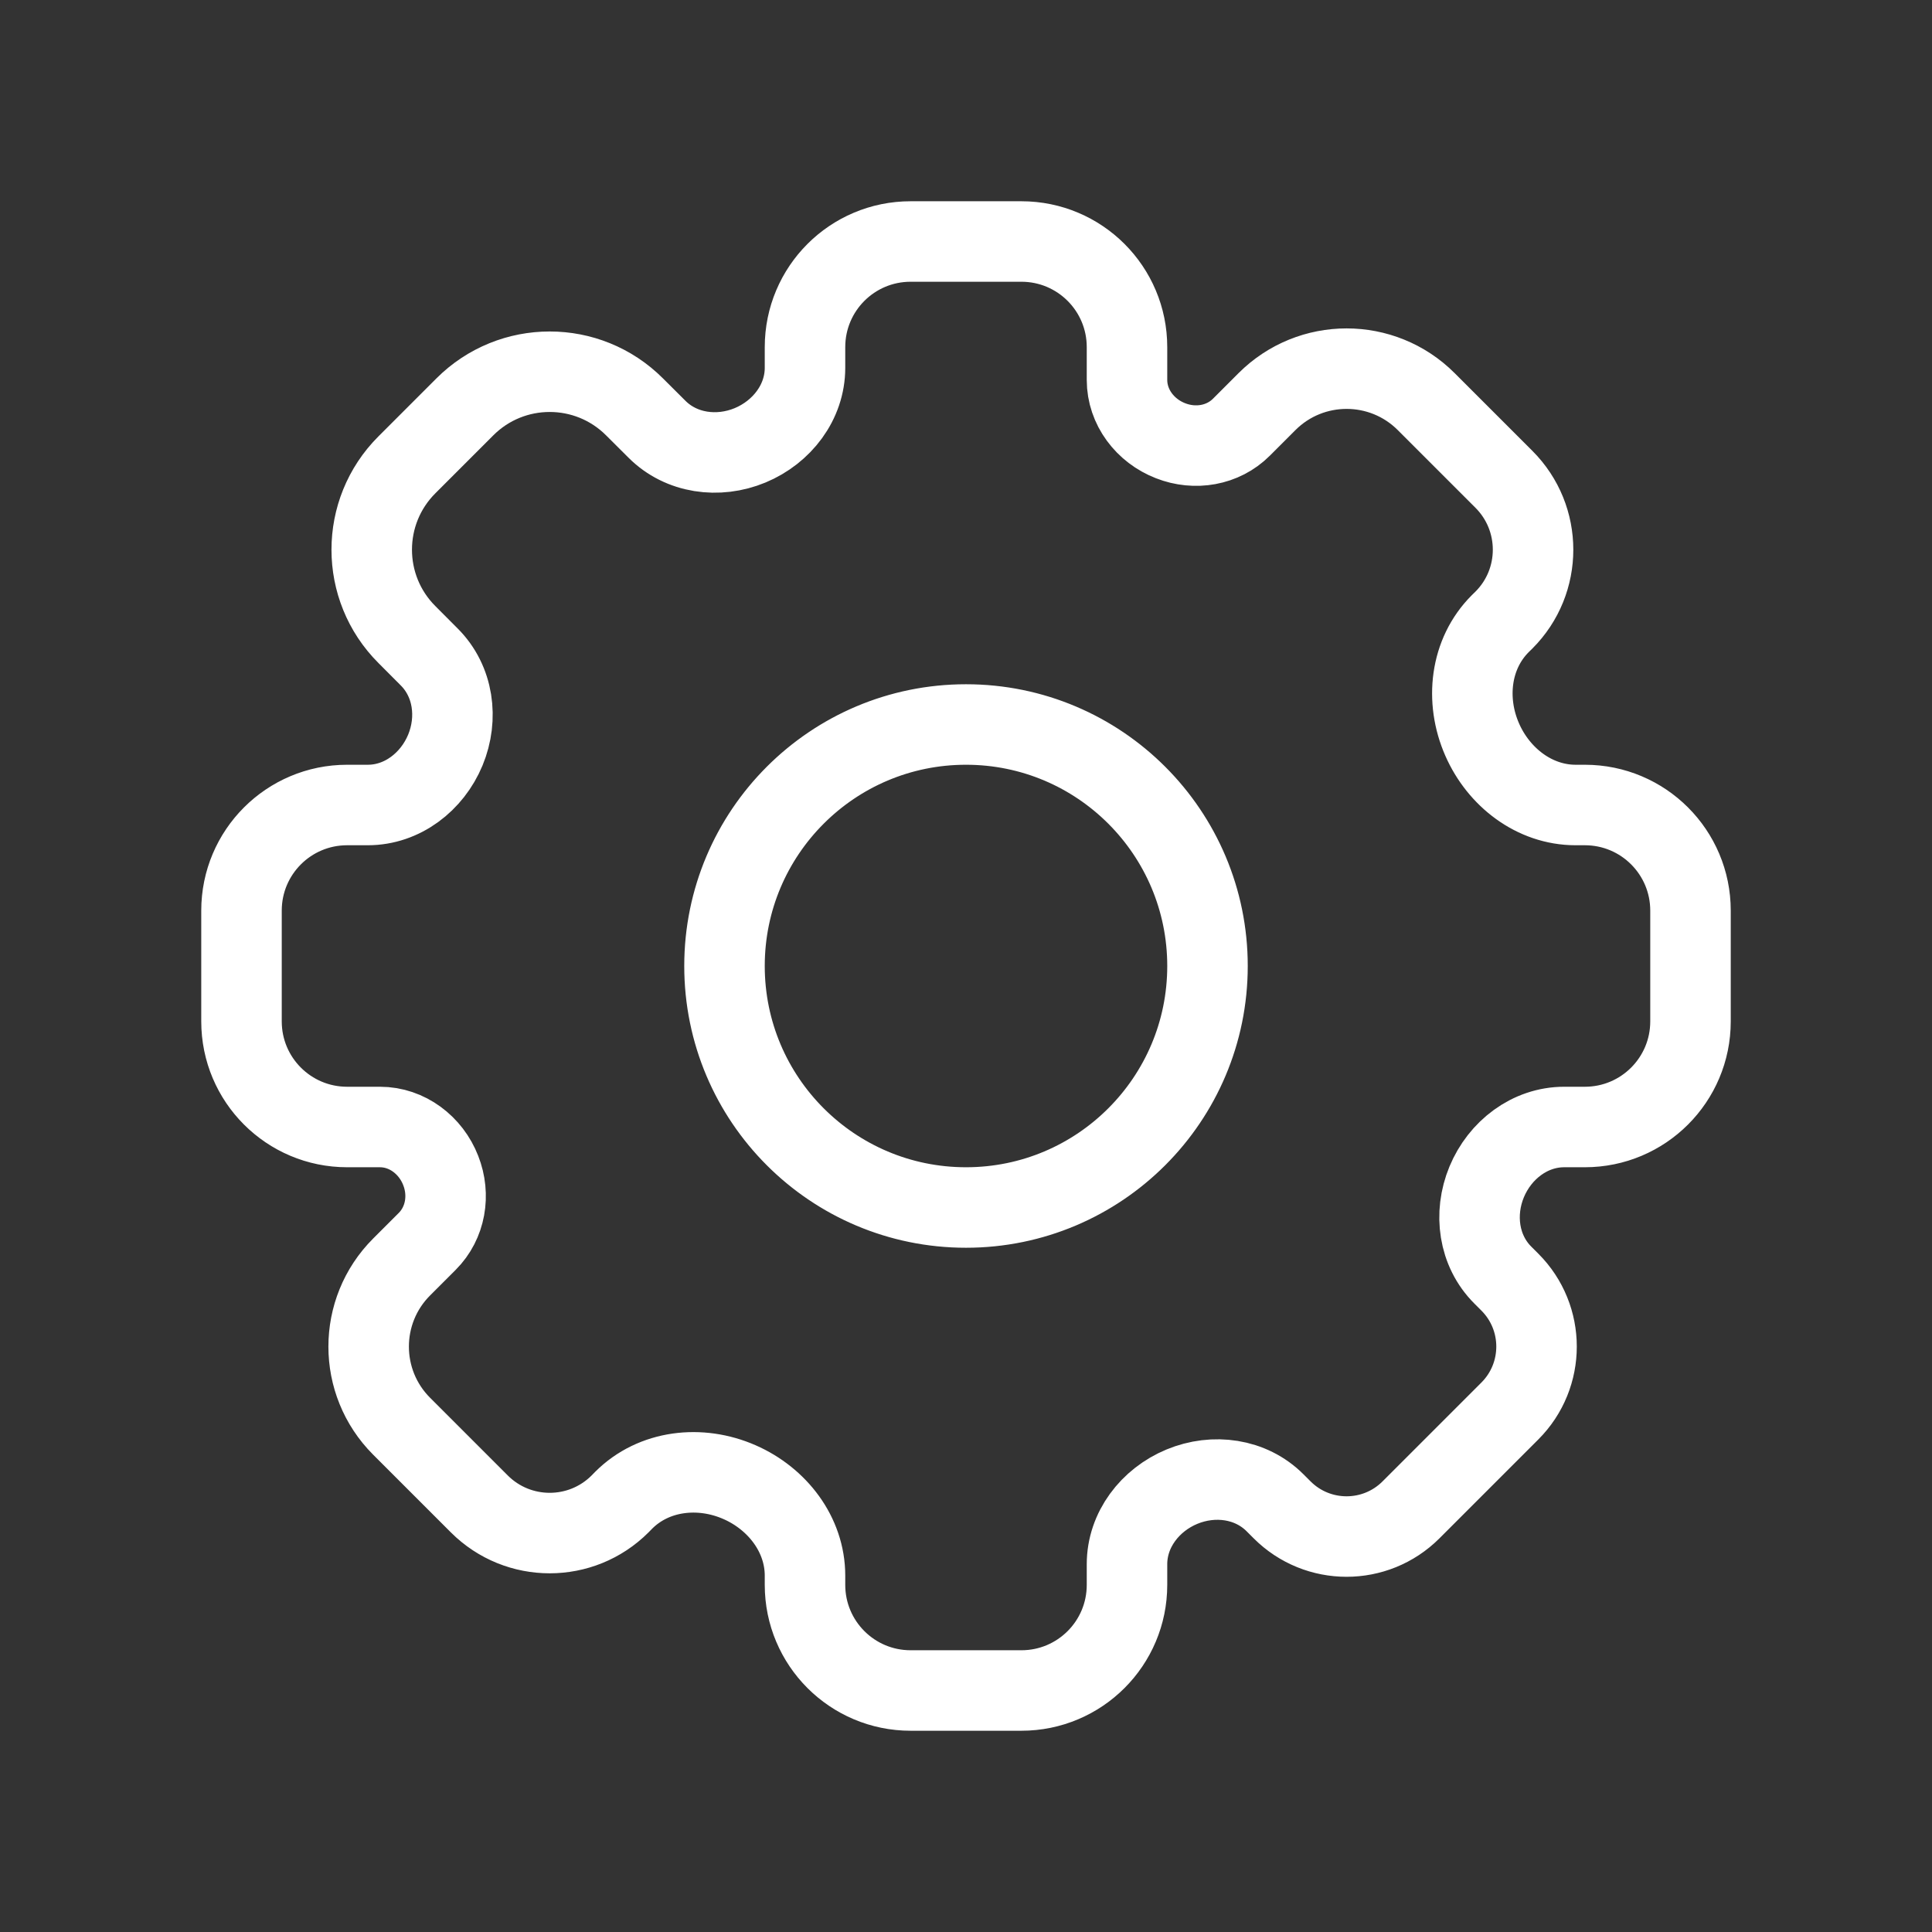 <svg width="24" height="24" viewBox="0 0 24 24" fill="none" xmlns="http://www.w3.org/2000/svg">
<rect x="0" y="0" width="24" height="24" fill="#333333" stroke="none"/>
<path fill-rule="evenodd" clip-rule="evenodd" d="M14 4.312C14 3.587 13.413 3 12.688 3H11.312C10.587 3 10 3.587 10 4.312V4.569C10 4.997 9.713 5.368 9.318 5.532V5.532C8.922 5.696 8.462 5.634 8.16 5.331L7.883 5.055C7.301 4.472 6.356 4.472 5.774 5.055L5.055 5.774C4.472 6.356 4.472 7.301 5.055 7.883L5.331 8.16C5.634 8.462 5.696 8.922 5.532 9.318V9.318C5.368 9.713 4.997 10 4.569 10H4.312C3.587 10 3 10.587 3 11.312V12.688C3 13.413 3.587 14 4.312 14H4.72C5.058 14 5.353 14.226 5.475 14.541V14.541C5.594 14.844 5.537 15.191 5.307 15.421L4.989 15.739C4.443 16.285 4.443 17.171 4.989 17.717L5.954 18.682C6.437 19.165 7.22 19.165 7.703 18.682L7.747 18.637C8.123 18.261 8.7 18.198 9.187 18.412V18.412C9.655 18.617 10 19.061 10 19.573V19.688C10 20.413 10.587 21 11.312 21H12.688C13.413 21 14 20.413 14 19.688V19.431C14 19.003 14.287 18.632 14.682 18.468V18.468C15.078 18.304 15.538 18.366 15.84 18.669L15.927 18.756C16.369 19.198 17.086 19.198 17.528 18.756L18.756 17.528C19.198 17.086 19.198 16.369 18.756 15.927L18.669 15.84C18.366 15.538 18.304 15.078 18.468 14.682V14.682C18.632 14.287 19.003 14 19.431 14H19.688C20.413 14 21 13.413 21 12.688V11.312C21 10.587 20.413 10 19.688 10H19.573C19.061 10 18.617 9.655 18.412 9.187V9.187C18.198 8.7 18.261 8.123 18.637 7.747L18.682 7.703C19.165 7.22 19.165 6.437 18.682 5.954L17.717 4.989C17.171 4.443 16.285 4.443 15.739 4.989L15.421 5.307C15.191 5.537 14.844 5.594 14.541 5.475V5.475C14.226 5.353 14 5.058 14 4.72V4.312ZM12 15C13.657 15 15 13.657 15 12C15 10.343 13.657 9 12 9C10.343 9 9 10.343 9 12C9 13.657 10.343 15 12 15Z" stroke="white" stroke-linejoin="round"/>
</svg>

